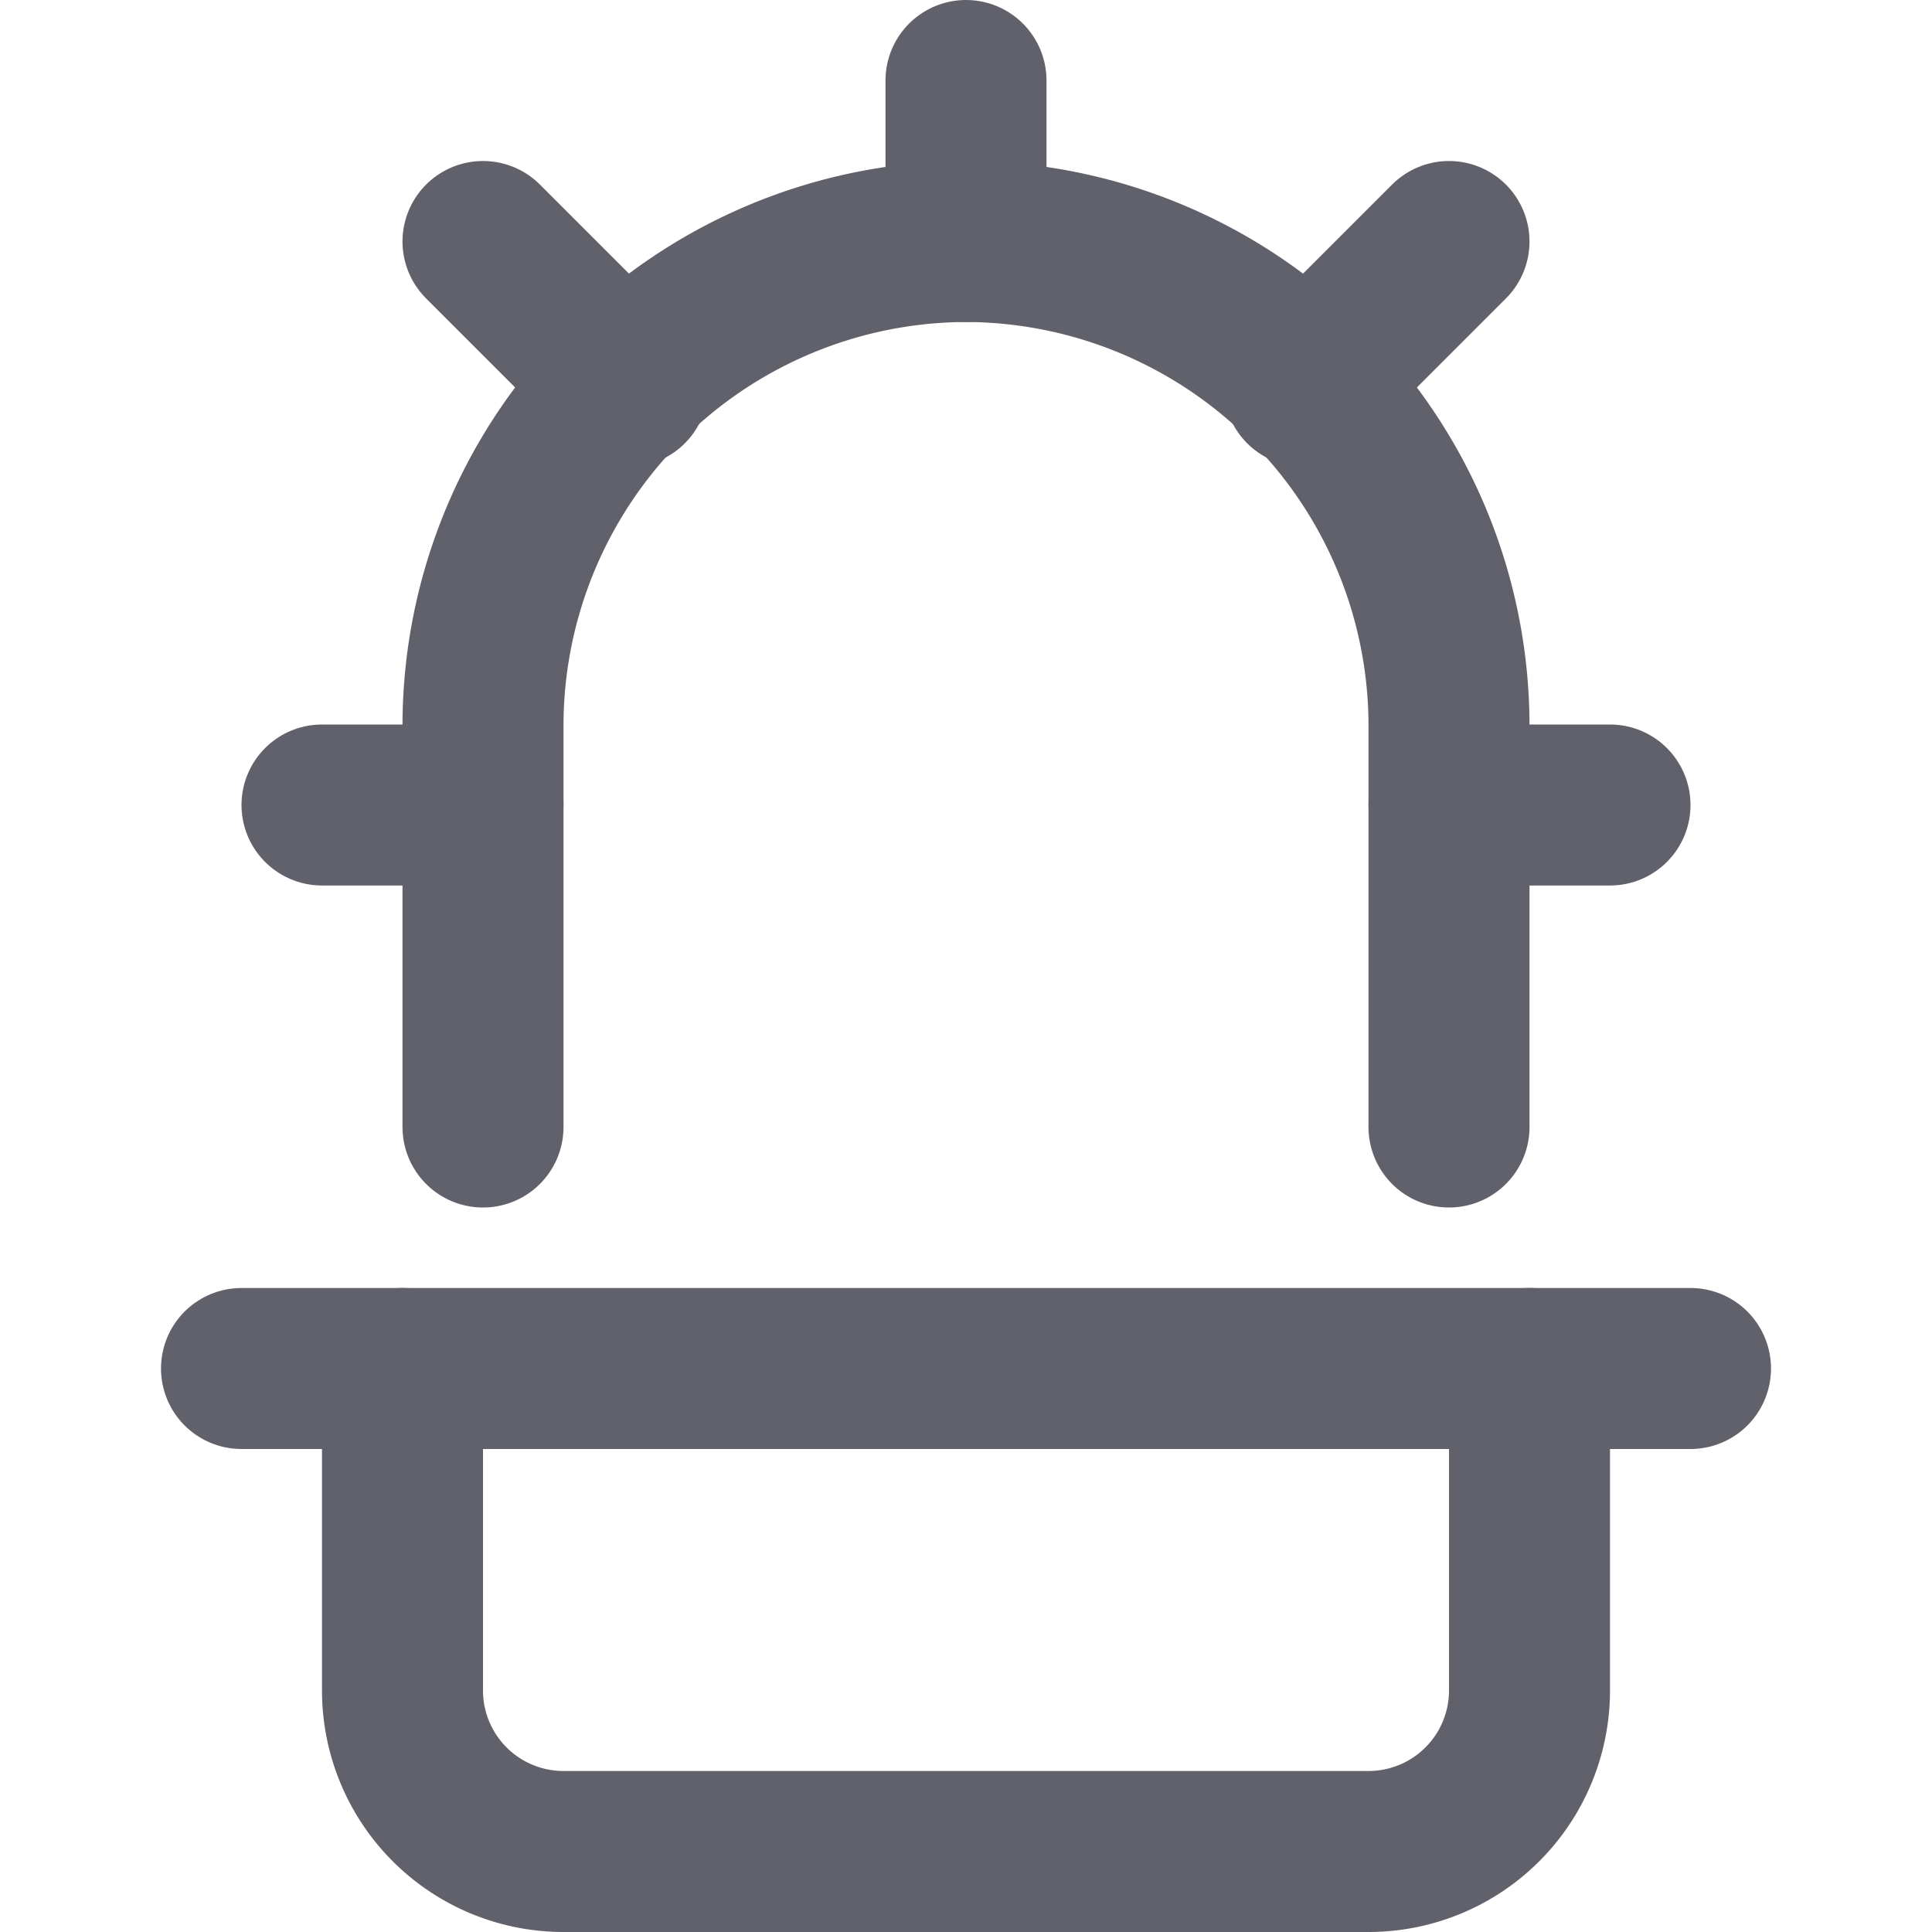 <svg xmlns="http://www.w3.org/2000/svg" height="24" width="24" viewBox="0 0 24 24"><title>cactus</title><g stroke-linecap="round" fill="#61616b" stroke-linejoin="round" class="nc-icon-wrapper"><line data-color="color-2" x1="6" y1="10" x2="4" y2="10" fill="none" stroke="#61616b" stroke-width="2"></line><line data-color="color-2" x1="20" y1="10" x2="18" y2="10" fill="none" stroke="#61616b" stroke-width="2"></line><path data-color="color-2" d="M18,14V9a6.018,6.018,0,0,0-6-6h0A6.018,6.018,0,0,0,6,9v5" fill="none" stroke="#61616b" stroke-width="2"></path><line data-color="color-2" x1="12" y1="3" x2="12" y2="1" fill="none" stroke="#61616b" stroke-width="2"></line><line data-color="color-2" x1="6" y1="3" x2="7.8" y2="4.8" fill="none" stroke="#61616b" stroke-width="2"></line><line data-color="color-2" x1="18" y1="3" x2="16.2" y2="4.8" fill="none" stroke="#61616b" stroke-width="2"></line><path data-cap="butt" d="M19,17v4a2,2,0,0,1-2,2H7a2,2,0,0,1-2-2V17" fill="none" stroke="#61616b" stroke-width="2"></path><line x1="21" y1="17" x2="3" y2="17" fill="none" stroke="#61616b" stroke-width="2"></line></g></svg>